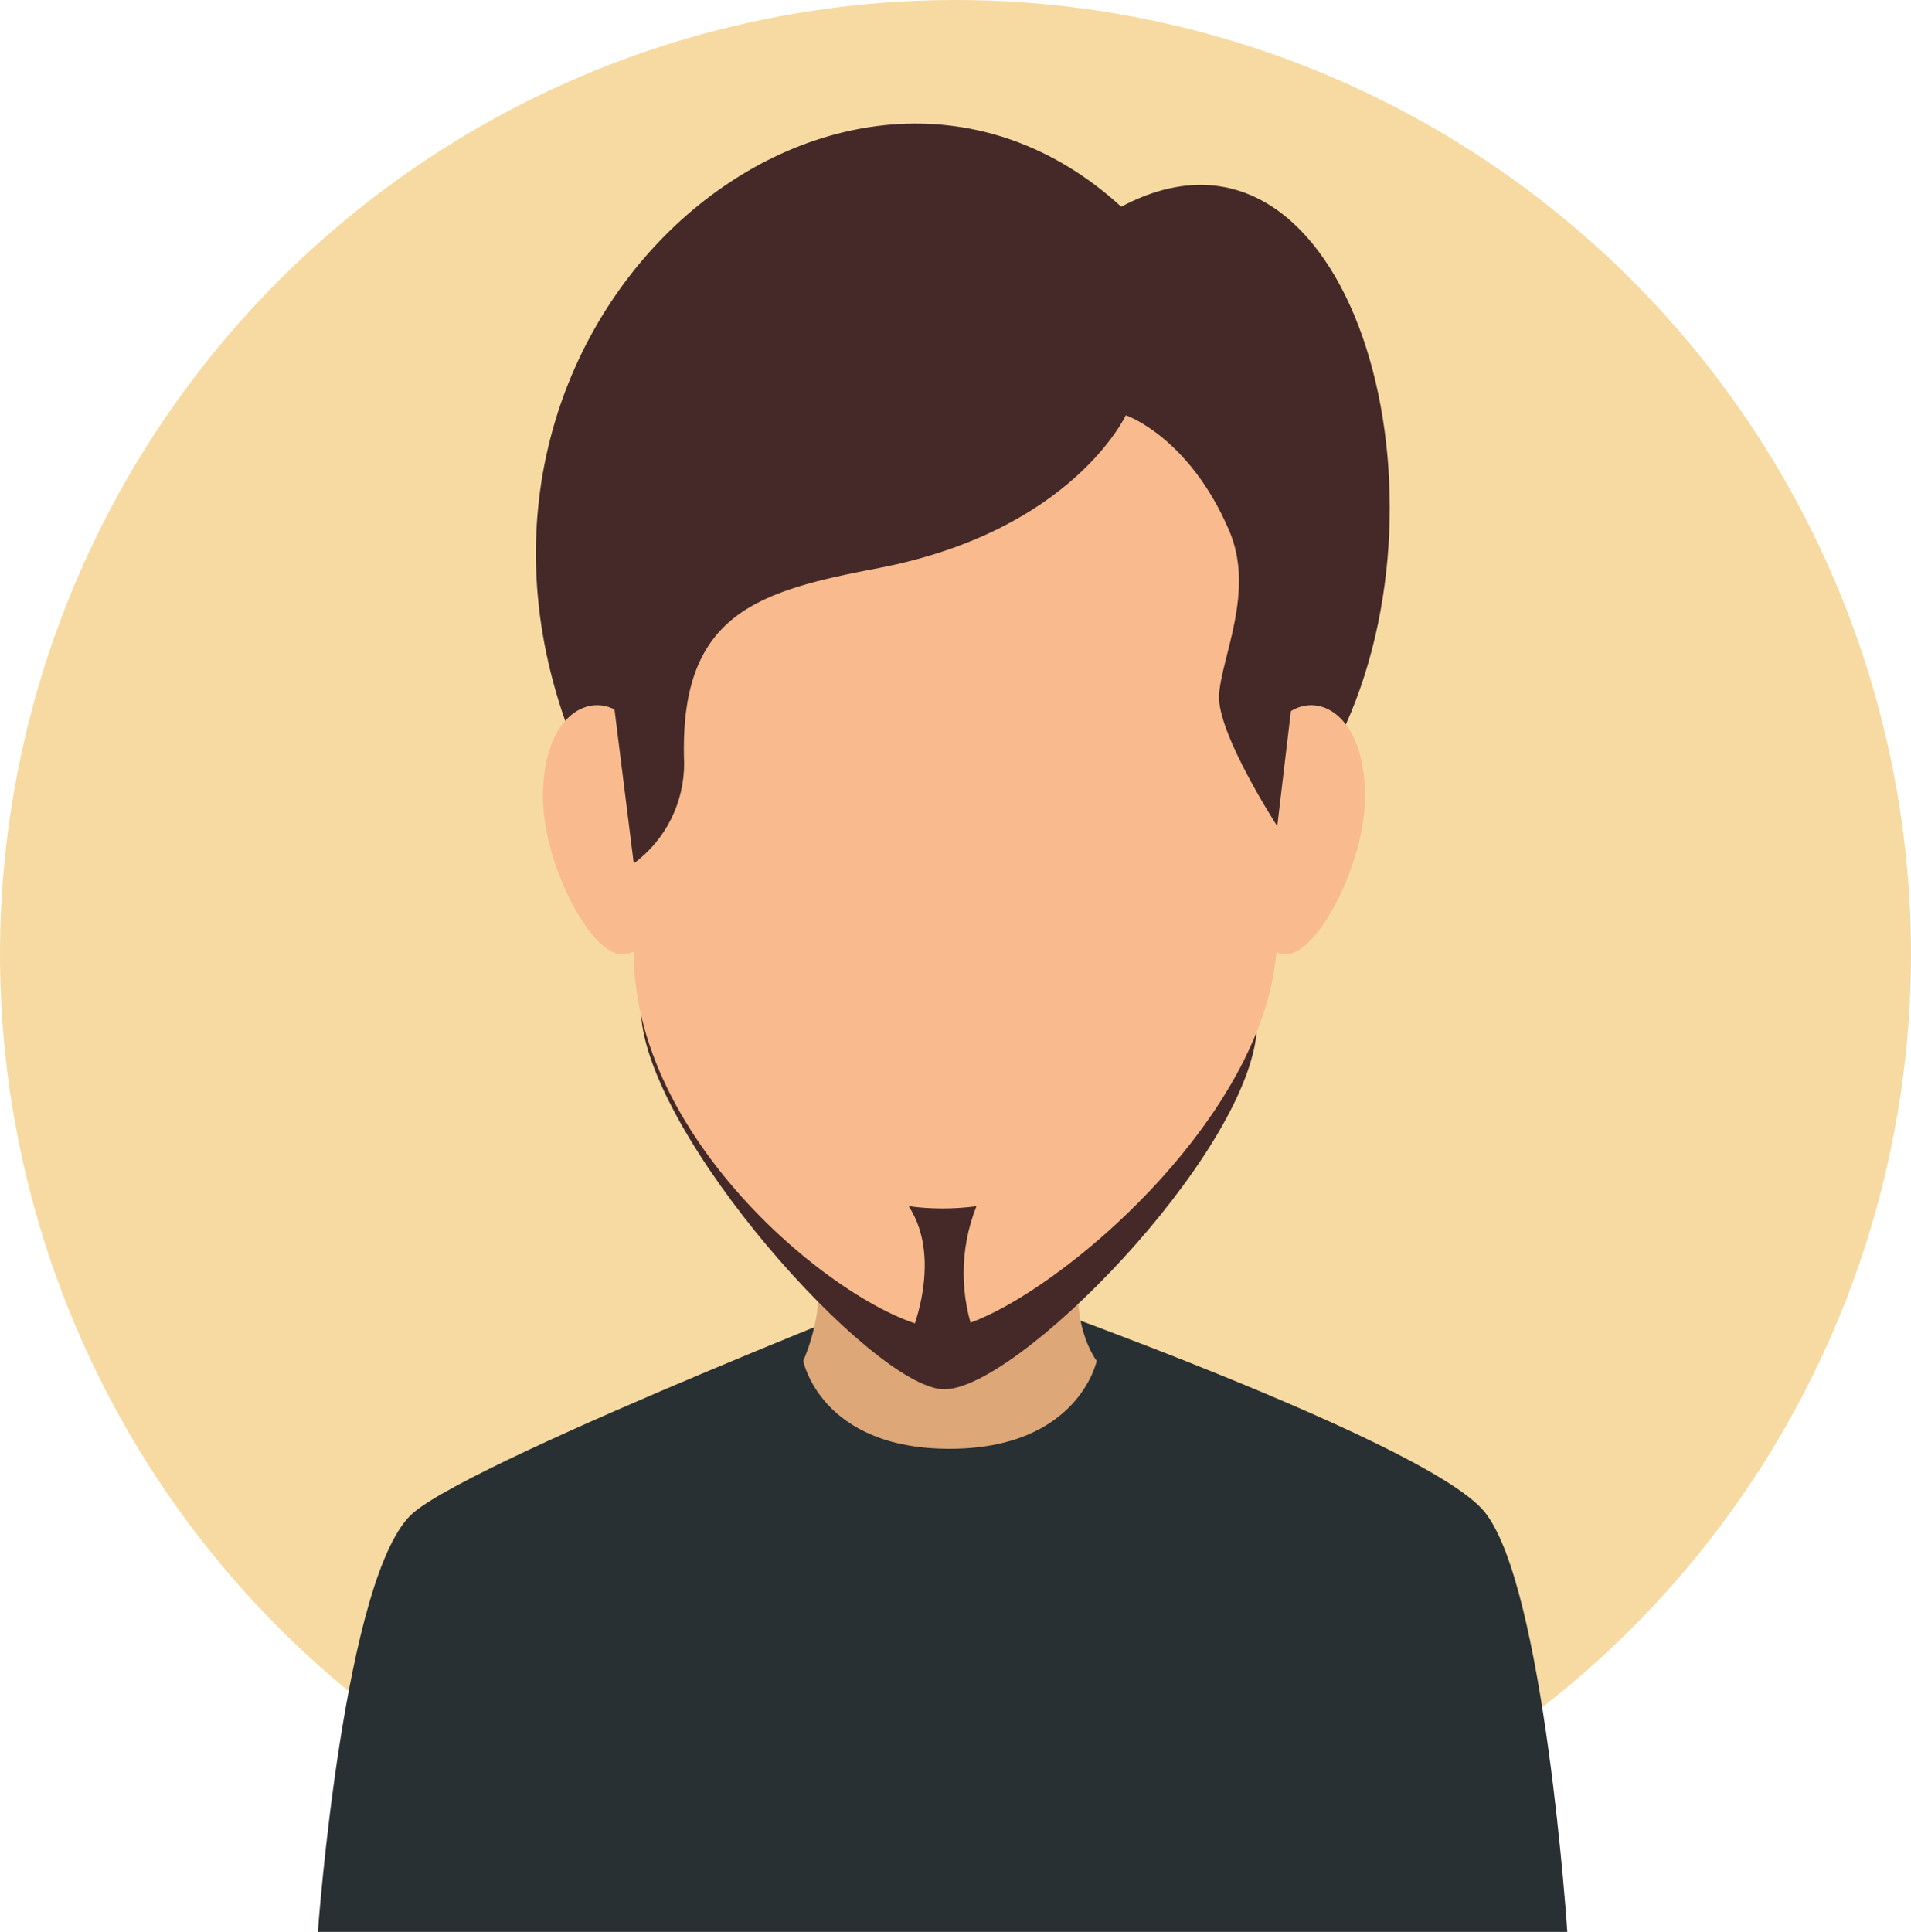 <svg width="93" height="94" viewBox="0 0 93 94" fill="none" xmlns="http://www.w3.org/2000/svg">
<g clip-path="url(#clip0)">
<path d="M93 46.428C93 55.61 90.273 64.586 85.163 72.221C80.054 79.856 72.791 85.807 64.295 89.321C55.798 92.835 46.448 93.754 37.428 91.963C28.408 90.172 20.123 85.75 13.62 79.257C7.116 72.764 2.688 64.491 0.893 55.485C-0.901 46.479 0.02 37.144 3.54 28.66C7.059 20.177 13.019 12.926 20.666 7.824C28.313 2.723 37.303 0 46.5 0C58.833 0 70.66 4.891 79.38 13.598C88.101 22.305 93 34.114 93 46.428Z" fill="#F7DAA2"/>
<path d="M72.257 73.573C69.331 69.933 46.2 61.951 46.2 61.951C46.2 61.951 23.558 70.778 20.15 73.573C16.742 76.369 15.468 94 15.468 94H76.274C76.274 94 75.175 77.206 72.257 73.573Z" fill="#293033"/>
<path d="M53.372 66.215C53.372 66.215 52.486 70.494 46.207 70.494C39.928 70.494 39.09 66.215 39.09 66.215C39.602 65.023 39.865 63.74 39.865 62.444C39.865 61.148 39.602 59.865 39.09 58.674C37.342 54.608 55.547 53.786 53.412 58.674C51.276 63.562 53.372 66.215 53.372 66.215Z" fill="#DDA778"/>
<path d="M61.162 50.139C61.62 44.035 65.503 35.239 65.503 35.239C71.015 22.898 65.29 4.351 54.566 10.059C41.36 -2.013 20.419 14.868 27.505 35.073C27.505 35.073 30.866 43.253 31.19 49.286C31.514 55.318 42.38 67.399 45.867 67.596C49.355 67.794 60.711 56.242 61.162 50.139Z" fill="#442928"/>
<path d="M66.429 38.769C66.429 41.99 64.135 46.428 62.593 46.428C61.051 46.428 59.794 43.814 59.794 40.585C59.75 39.454 59.984 38.331 60.477 37.312C60.969 36.294 61.704 35.411 62.617 34.742C64.112 33.573 66.429 34.742 66.429 38.769Z" fill="#F9BB8D"/>
<path d="M26.421 38.769C26.421 41.99 28.707 46.428 30.257 46.428C31.807 46.428 33.048 43.814 33.048 40.585C33.096 39.457 32.866 38.335 32.379 37.317C31.893 36.298 31.164 35.414 30.257 34.742C28.762 33.573 26.421 34.742 26.421 38.769Z" fill="#F9BB8D"/>
<path d="M46.5 13.178C35.642 13.178 30.842 20.774 30.842 32.128V46.341C30.842 56.211 42.261 64.651 45.867 64.651C49.474 64.651 62.158 54.781 62.158 45.433V32.112C62.158 20.774 57.358 13.178 46.5 13.178Z" fill="#F9BB8D"/>
<path d="M62.158 40.198L63.139 31.931C63.139 20.592 57.358 12.191 46.532 12.191C35.705 12.191 29.735 21.808 29.735 33.163L30.842 42.014C31.608 41.447 32.23 40.707 32.656 39.855C33.082 39.003 33.3 38.063 33.293 37.11C33.032 29.838 36.852 28.765 42.783 27.635C52.194 25.811 54.788 20.205 54.788 20.205C54.788 20.205 57.856 21.24 59.817 25.811C61.091 28.765 59.43 31.978 59.327 33.826C59.224 35.673 62.158 40.198 62.158 40.198Z" fill="#442928"/>
<path d="M47.52 58.69C46.426 58.837 45.317 58.837 44.222 58.69C45.978 61.382 44.222 65.204 44.222 65.204H47.52C46.688 63.112 46.688 60.782 47.52 58.69Z" fill="#442928"/>
</g>
<defs>
<clipPath id="clip0">
<rect width="93" height="94" fill="white"/>
</clipPath>
</defs>
</svg>
